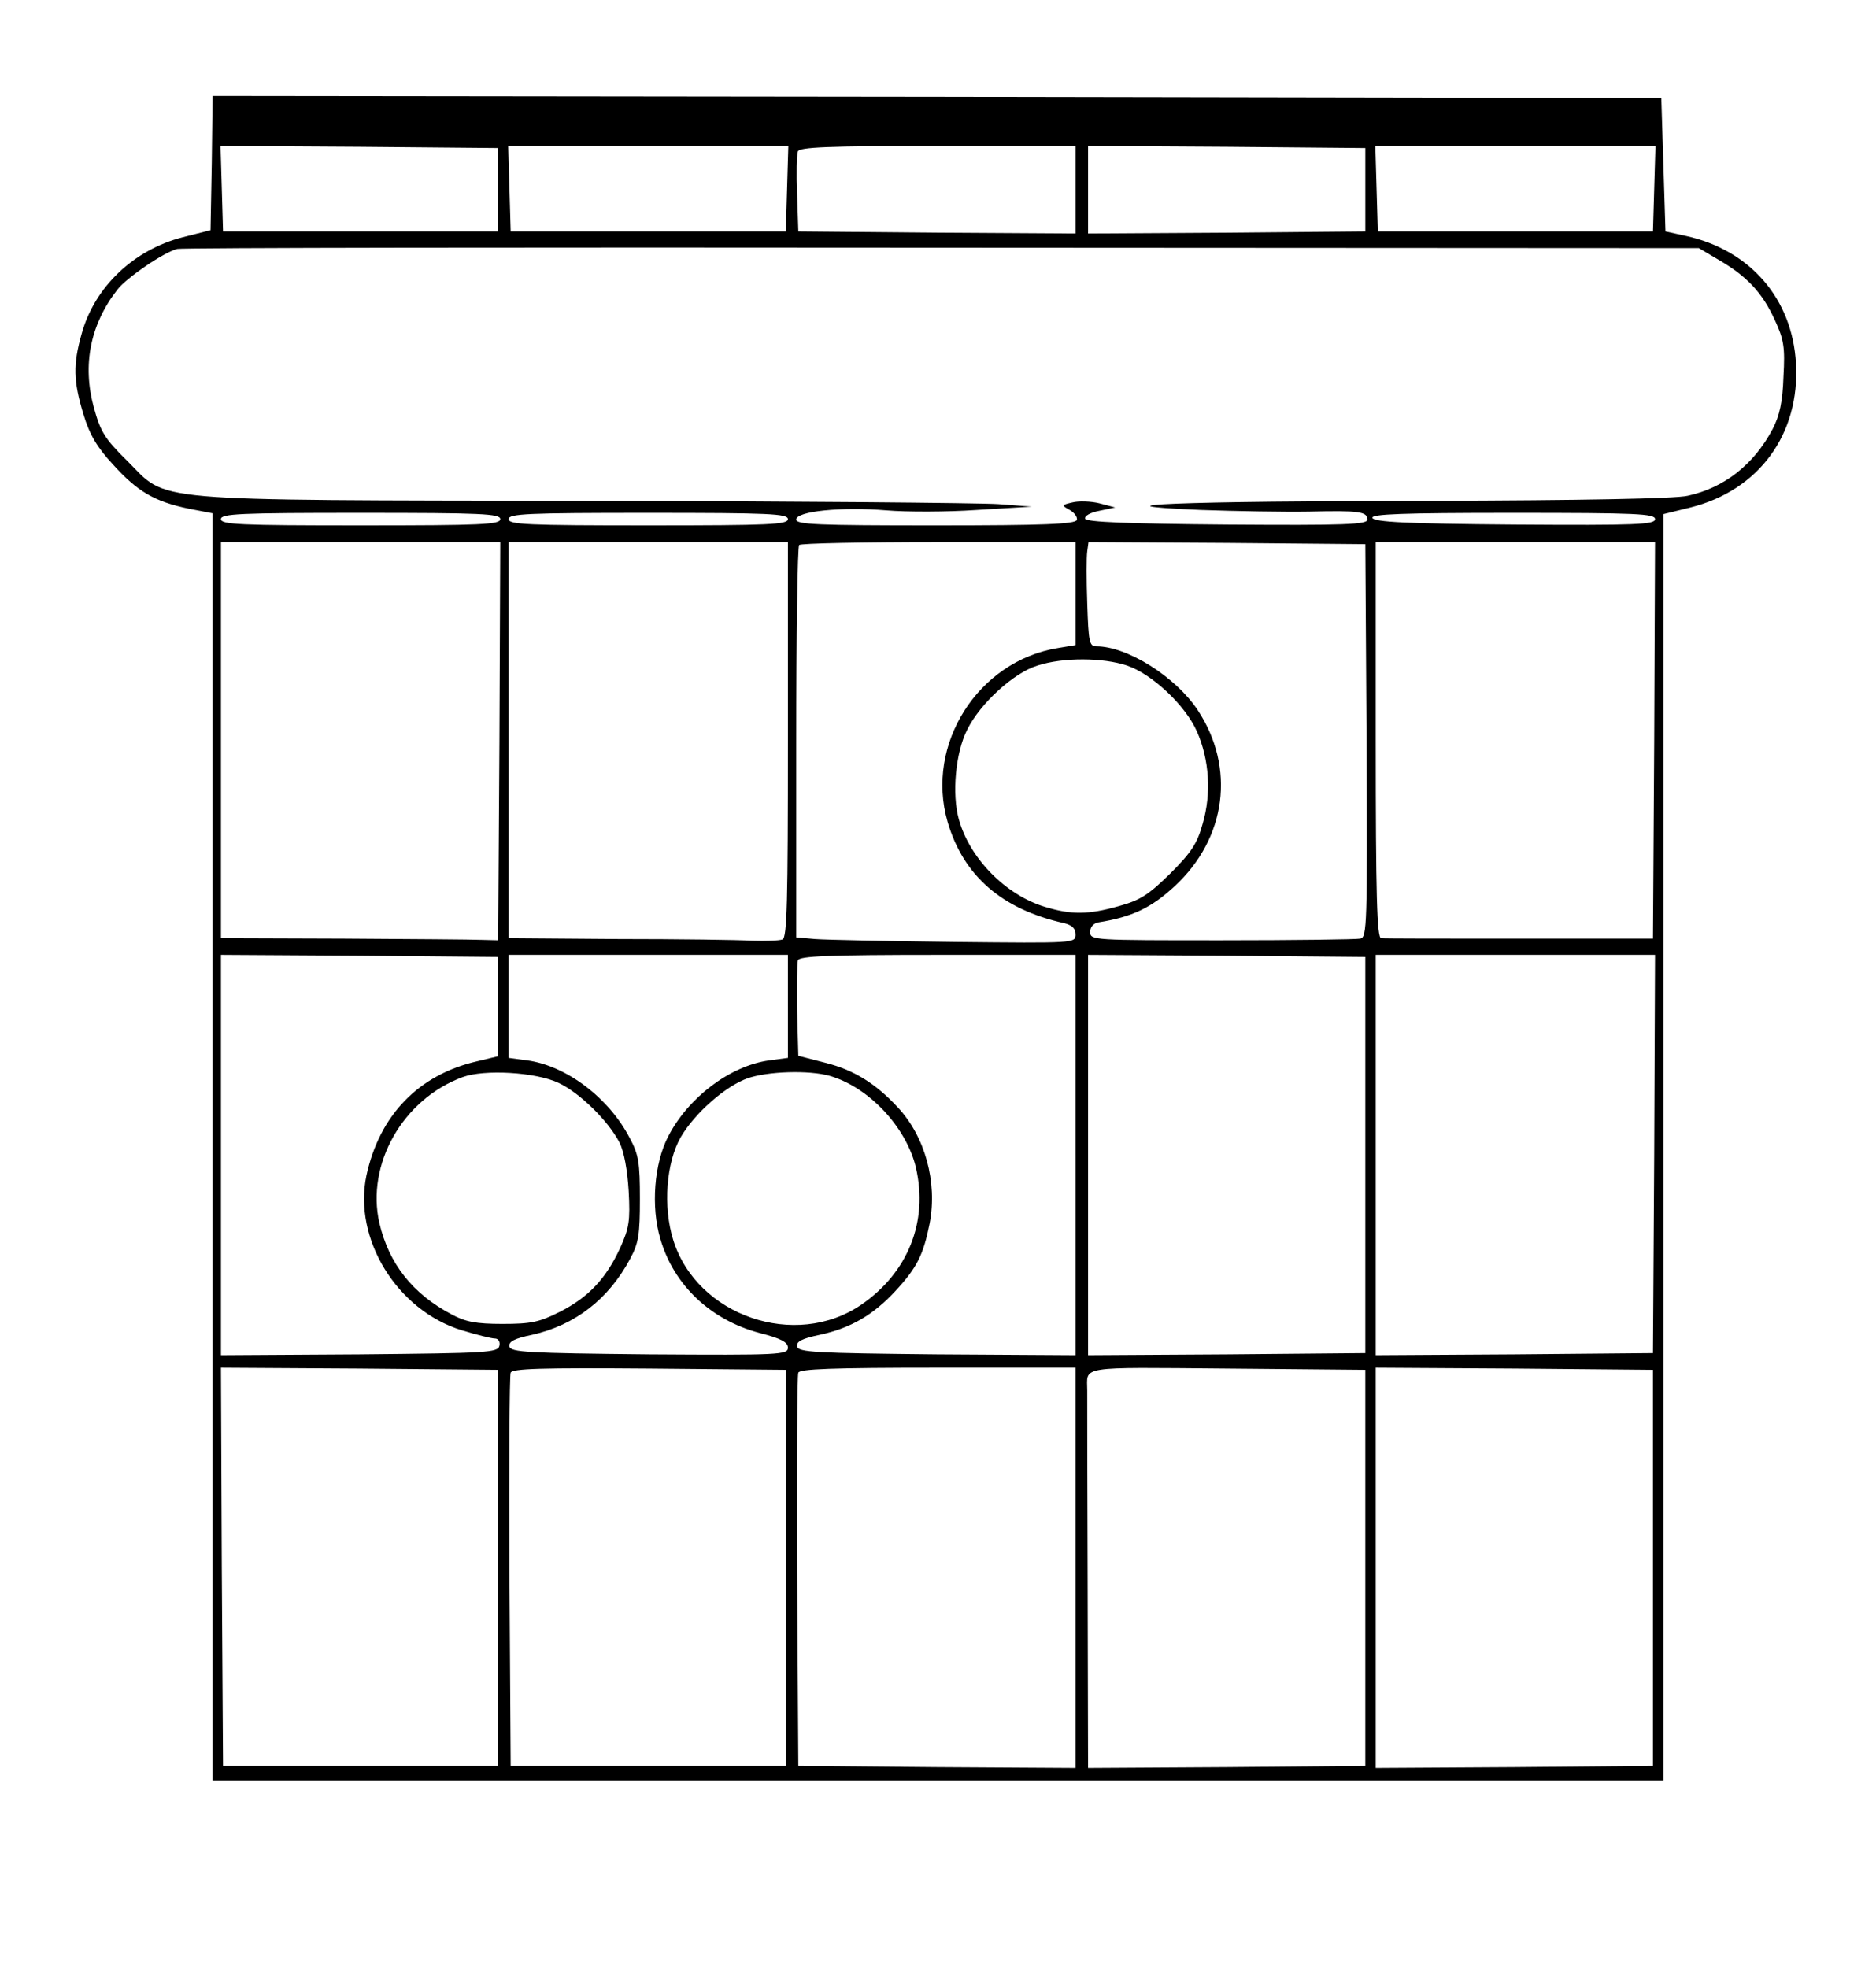<?xml version="1.0" standalone="no"?>
<!DOCTYPE svg PUBLIC "-//W3C//DTD SVG 20010904//EN"
 "http://www.w3.org/TR/2001/REC-SVG-20010904/DTD/svg10.dtd">
<svg version="1.0" xmlns="http://www.w3.org/2000/svg"
 width="450pt" height="472pt" viewBox="0 0 450 472"
 preserveAspectRatio="xMidYMid meet">

<g transform="translate(0,472) scale(0.1,-0.1)"
fill="#000000" stroke="none">
<path d="M508 4329 l-3 -161 -67 -17 c-117 -30 -211 -119 -242 -231 -21 -74
-20 -114 4 -193 15 -50 33 -80 72 -122 58 -64 99 -88 181 -105 l57 -11 0
-1520 0 -1519 1740 0 1740 0 0 1519 0 1518 65 16 c164 41 263 176 253 346 -9
155 -110 271 -263 305 l-50 11 -5 160 -5 160 -1737 3 -1738 2 -2 -161z m687
-64 l0 -100 -330 0 -330 0 -3 103 -3 102 333 -2 333 -3 0 -100z m693 3 l-3
-103 -330 0 -330 0 -3 103 -3 102 336 0 336 0 -3 -102z m692 -3 l0 -105 -332
2 -333 3 -3 89 c-2 49 -1 95 2 103 4 10 70 13 336 13 l330 0 0 -105z m695 0
l0 -100 -332 -3 -333 -2 0 105 0 105 333 -2 332 -3 0 -100z m693 3 l-3 -103
-330 0 -330 0 -3 103 -3 102 336 0 336 0 -3 -102z m156 -172 c67 -39 104 -79
133 -143 22 -47 25 -66 21 -136 -2 -61 -9 -93 -26 -126 -45 -85 -116 -141
-204 -160 -30 -7 -257 -11 -615 -12 -611 -1 -836 -10 -553 -22 85 -3 202 -5
260 -4 120 3 140 0 140 -19 0 -12 -54 -14 -337 -12 -239 2 -337 6 -340 14 -2
7 13 15 34 19 l38 8 -38 10 c-20 5 -50 6 -65 2 -26 -6 -26 -7 -6 -18 12 -7 19
-18 17 -24 -4 -10 -80 -13 -339 -13 -282 0 -334 2 -334 14 0 20 108 31 217 22
47 -4 144 -4 216 1 l132 8 -80 6 c-44 3 -492 7 -995 8 -1065 2 -995 -4 -1095
96 -54 53 -64 70 -80 128 -28 103 -8 200 57 283 23 29 111 89 143 97 11 3 837
4 1835 3 l1815 -1 49 -29z m-2924 -621 c0 -13 -44 -15 -335 -15 -291 0 -335 2
-335 15 0 13 44 15 335 15 291 0 335 -2 335 -15z m690 0 c0 -13 -44 -15 -335
-15 -291 0 -335 2 -335 15 0 13 44 15 335 15 291 0 335 -2 335 -15z m2080 0
c0 -13 -42 -15 -337 -13 -258 2 -337 6 -341 16 -3 9 69 12 337 12 298 0 341
-2 341 -15z m-2772 -532 l-3 -478 -40 1 c-22 1 -172 2 -332 3 l-293 1 0 475 0
475 335 0 335 0 -2 -477z m692 3 c0 -388 -2 -475 -13 -479 -8 -3 -40 -4 -73
-3 -32 2 -177 4 -321 4 l-263 2 0 475 0 475 335 0 335 0 0 -474z m690 350 l0
-123 -42 -7 c-192 -31 -319 -231 -265 -417 38 -130 131 -210 280 -243 19 -5
27 -13 27 -27 0 -21 -2 -21 -290 -18 -159 2 -310 5 -335 7 l-45 4 0 467 c0
257 3 471 7 474 3 4 154 7 335 7 l328 0 0 -124z m698 -352 c2 -443 1 -472 -15
-475 -10 -2 -160 -4 -333 -4 -308 0 -315 0 -315 20 0 12 8 21 20 23 81 13 127
35 183 87 124 115 146 284 55 422 -53 80 -169 153 -243 153 -17 0 -19 10 -22
103 -2 56 -2 112 0 125 l3 22 332 -2 332 -3 3 -471z m690 1 l-3 -476 -320 0
c-176 0 -326 0 -332 1 -10 0 -13 102 -13 475 l0 475 335 0 335 0 -2 -475z
m-1265 179 c60 -20 140 -95 168 -158 30 -68 35 -149 14 -221 -13 -48 -28 -70
-78 -120 -52 -51 -72 -64 -123 -78 -74 -21 -114 -21 -177 -2 -94 28 -181 116
-207 210 -17 61 -8 160 20 215 31 63 112 137 169 154 62 20 157 19 214 0z
m-1508 -818 l0 -119 -50 -12 c-141 -32 -235 -130 -266 -274 -32 -152 73 -323
228 -371 36 -11 72 -20 80 -20 8 0 13 -7 11 -17 -3 -17 -28 -18 -336 -21
l-332 -2 0 480 0 480 333 -2 332 -3 0 -119z m695 0 l0 -123 -45 -6 c-94 -13
-194 -89 -242 -182 -34 -65 -42 -169 -19 -246 32 -111 121 -195 239 -226 51
-13 67 -22 67 -35 0 -17 -19 -18 -332 -16 -294 3 -333 5 -336 19 -2 12 12 19
55 28 102 23 183 85 235 183 20 37 23 58 23 143 0 86 -3 106 -24 145 -50 97
-152 174 -246 187 l-45 6 0 123 0 124 335 0 335 0 0 -124z m690 -356 l0 -480
-332 2 c-294 3 -333 5 -336 19 -2 12 12 19 55 28 74 16 128 48 180 104 53 57
68 88 83 163 19 99 -11 209 -77 279 -53 57 -105 89 -172 106 l-66 17 -3 108
c-1 59 0 114 2 121 4 10 72 13 336 13 l330 0 0 -480z m695 0 l0 -475 -332 -3
-333 -2 0 480 0 480 333 -2 332 -3 0 -475z m693 3 l-3 -478 -332 -3 -333 -2 0
480 0 480 335 0 335 0 -2 -477z m-2628 170 c51 -24 119 -91 146 -143 11 -22
19 -66 22 -116 4 -72 1 -89 -20 -136 -34 -74 -76 -119 -145 -154 -50 -25 -69
-29 -138 -29 -63 0 -89 5 -122 23 -93 49 -150 121 -173 219 -32 141 56 297
200 350 52 19 175 12 230 -14z m650 17 c94 -27 184 -123 207 -220 30 -130 -19
-252 -131 -329 -158 -108 -394 -27 -451 155 -25 80 -17 186 18 247 34 58 107
122 160 141 49 17 147 20 197 6z m-795 -1180 l0 -475 -330 0 -330 0 -3 478 -2
477 332 -2 333 -3 0 -475z m690 0 l0 -475 -330 0 -330 0 -3 465 c-1 256 0 471
3 478 3 10 75 12 332 10 l328 -3 0 -475z m695 0 l0 -480 -332 2 -333 3 -3 465
c-1 256 0 471 3 478 3 9 80 12 335 12 l330 0 0 -480z m695 0 l0 -475 -332 -3
-333 -2 -1 440 c-1 242 -1 451 -1 465 0 60 -27 56 335 53 l332 -3 0 -475z
m690 0 l0 -475 -332 -3 -333 -2 0 480 0 480 333 -2 332 -3 0 -475z"/>
</g>
</svg>

